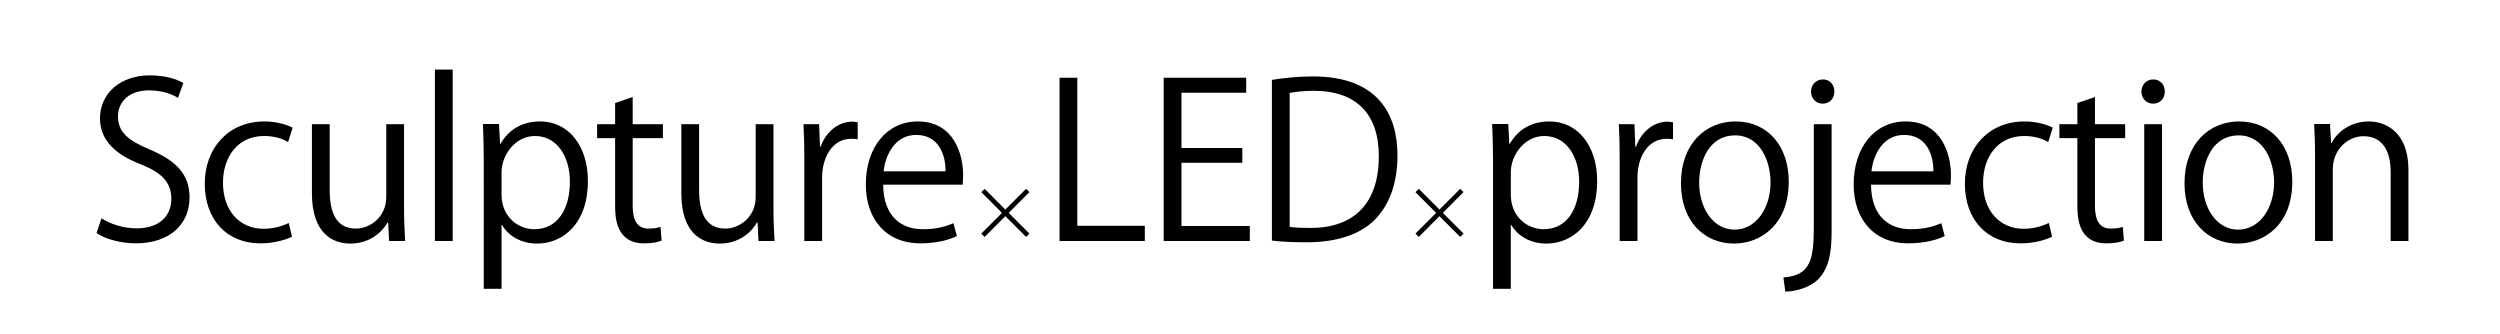<?xml version="1.0" encoding="utf-8"?>
<!-- Generator: Adobe Illustrator 22.0.1, SVG Export Plug-In . SVG Version: 6.00 Build 0)  -->
<svg version="1.1" id="レイヤー_1" xmlns="http://www.w3.org/2000/svg" xmlns:xlink="http://www.w3.org/1999/xlink" x="0px"
	 y="0px" width="700px" height="93.5px" viewBox="-200 0 700 93.5" enable-background="new -200 0 700 93.5" xml:space="preserve">
<g>
	<path d="M-150.165,27.402c-1.32-0.84-4.2-2.101-8.04-2.101c-6.36,0-8.76,3.9-8.76,7.2c0,4.5,2.76,6.779,8.879,9.359
		c7.38,3.12,11.16,6.9,11.16,13.439c0,7.26-5.28,12.84-15.119,12.84c-4.14,0-8.64-1.26-10.92-2.88l1.38-4.14
		c2.459,1.619,6.12,2.819,9.839,2.819c6.12,0,9.72-3.3,9.72-8.22c0-4.5-2.46-7.26-8.4-9.659c-6.899-2.58-11.58-6.6-11.58-12.899
		c0-6.96,5.64-12.06,13.979-12.06c4.32,0,7.62,1.08,9.36,2.16L-150.165,27.402z"/>
	<path d="M-118.245,66.28c-1.44,0.72-4.68,1.86-8.88,1.86c-9.359,0-15.539-6.66-15.539-16.68c0-10.079,6.66-17.459,16.739-17.459
		c3.66,0,6.6,1.08,7.859,1.74l-1.26,4.02c-1.38-0.78-3.54-1.68-6.72-1.68c-7.56,0-11.52,6.06-11.52,13.079
		c0,7.92,4.74,12.899,11.339,12.899c3.24,0,5.46-0.9,7.08-1.62L-118.245,66.28z"/>
	<path d="M-86.866,58.781c0,3.359,0.18,6.18,0.3,8.699h-4.5l-0.24-5.16h-0.18c-1.5,2.58-4.86,5.88-10.439,5.88
		c-4.92,0-10.74-2.819-10.74-14.1V34.782h4.98v18.419c0,6.359,1.86,10.8,7.32,10.8c3.899,0,8.52-3.12,8.52-8.88V34.782h4.979V58.781
		z"/>
	<path d="M-73.246,67.48h-4.979V19.482h4.979V67.48z"/>
	<path d="M-59.866,40.302c2.28-4.021,6.06-6.3,11.16-6.3c7.74,0,13.319,6.659,13.319,16.68c0,11.999-7.02,17.519-14.219,17.519
		c-4.32,0-7.92-1.979-9.84-5.22h-0.12v17.88h-4.979V45.281c0-4.26-0.12-7.56-0.24-10.56h4.5l0.3,5.58H-59.866z M-59.567,54.461
		c0,6.359,4.74,9.72,9.18,9.72c6.42,0,9.959-5.52,9.959-13.319c0-6.78-3.419-12.779-9.779-12.779c-5.58,0-9.36,5.399-9.36,10.14
		V54.461z"/>
	<path d="M-27.767,28.842l4.92-1.68v7.62h8.459v3.899h-8.459v18.899c0,4.14,1.26,6.42,4.44,6.42c1.5,0,2.52-0.181,3.359-0.48
		l0.3,3.84c-1.08,0.48-2.76,0.78-4.86,0.78c-7.92,0-8.16-7.2-8.16-10.68V38.682h-5.04v-3.899h5.04V28.842z"/>
	<path d="M16.571,58.781c0,3.359,0.18,6.18,0.3,8.699h-4.5l-0.24-5.16h-0.18c-1.5,2.58-4.86,5.88-10.439,5.88
		c-4.92,0-10.74-2.819-10.74-14.1V34.782h4.98v18.419c0,6.359,1.86,10.8,7.319,10.8c3.9,0,8.52-3.12,8.52-8.88V34.782h4.979V58.781z
		"/>
	<path d="M40.152,38.981c-0.54-0.06-1.08-0.12-1.8-0.12c-5.4,0-8.16,5.34-8.16,10.859v17.76h-4.979V44.562
		c0-3.479-0.061-6.66-0.24-9.779h4.38l0.24,6.3h0.18c1.44-4.08,4.86-7.021,8.88-7.021c0.54,0,0.96,0.12,1.5,0.181V38.981z"/>
	<path d="M67.931,66.101c-1.86,0.899-5.28,2.04-10.26,2.04c-9.54,0-15.239-6.72-15.239-16.5c0-10.259,5.76-17.639,14.579-17.639
		c10.08,0,12.659,9.239,12.659,14.939c0,1.14-0.06,1.979-0.119,2.76h-22.26c0.061,9.06,5.22,12.479,11.1,12.479
		c4.08,0,6.54-0.84,8.58-1.68L67.931,66.101z M64.751,47.981c0.06-4.44-1.801-10.2-8.22-10.2c-6,0-8.64,5.7-9.12,10.2H64.751z"/>
	<path d="M88.229,65.402l-0.924,0.944l-5.816-5.815l-5.795,5.815l-0.924-0.944l5.795-5.795l-5.795-5.795l0.924-0.945l5.795,5.816
		l5.816-5.816l0.924,0.924l-5.795,5.816L88.229,65.402z"/>
	<path d="M120.549,67.48H96.67V21.763h4.98v41.458h18.898V67.48z"/>
	<path d="M149.949,67.48H125.83V21.763h23.1v4.199h-18.119v15.479h17.039v4.14h-17.039V63.28h19.139V67.48z"/>
	<path d="M156.13,22.362c3.36-0.54,7.26-0.96,11.52-0.96c18.359,0,23.64,10.859,23.64,22.079c0,7.26-1.92,13.439-6.24,17.939
		c-4.02,4.14-10.68,6.42-19.02,6.42c-3.779,0-7.02-0.12-9.899-0.48V22.362z M161.11,63.521c1.5,0.24,3.66,0.3,5.82,0.3
		c12.359,0,19.139-7.02,19.139-20.099c0-11.88-6.359-18.3-18.238-18.3c-2.881,0-5.16,0.301-6.721,0.601V63.521z"/>
	<path d="M209.787,65.402l-0.924,0.944l-5.816-5.815l-5.795,5.815l-0.924-0.944l5.795-5.795l-5.795-5.795l0.924-0.945l5.795,5.816
		l5.816-5.816l0.924,0.924l-5.795,5.816L209.787,65.402z"/>
	<path d="M222.729,40.302c2.28-4.021,6.06-6.3,11.159-6.3c7.74,0,13.319,6.659,13.319,16.68c0,11.999-7.02,17.519-14.219,17.519
		c-4.32,0-7.92-1.979-9.84-5.22h-0.12v17.88h-4.979V45.281c0-4.26-0.12-7.56-0.24-10.56h4.5l0.3,5.58H222.729z M223.029,54.461
		c0,6.359,4.74,9.72,9.18,9.72c6.42,0,9.96-5.52,9.96-13.319c0-6.78-3.42-12.779-9.78-12.779c-5.579,0-9.359,5.399-9.359,10.14
		V54.461z"/>
	<path d="M268.448,38.981c-0.54-0.06-1.08-0.12-1.8-0.12c-5.4,0-8.16,5.34-8.16,10.859v17.76h-4.979V44.562
		c0-3.479-0.061-6.66-0.24-9.779h4.38l0.24,6.3h0.18c1.44-4.08,4.86-7.021,8.88-7.021c0.54,0,0.96,0.12,1.5,0.181V38.981z"/>
	<path d="M300.847,50.861c0,12.18-8.039,17.339-15.299,17.339c-8.399,0-14.88-6.3-14.88-16.859c0-11.159,6.96-17.339,15.3-17.339
		C294.907,34.002,300.847,40.842,300.847,50.861z M285.788,37.901c-7.08,0-10.02,6.96-10.02,13.26c0,7.26,4.02,13.14,9.899,13.14
		c5.939,0,10.079-5.88,10.079-13.26C295.747,45.222,292.928,37.901,285.788,37.901z"/>
	<path d="M312.848,64.9c0,6.3-0.9,10.26-3.66,13.199c-2.46,2.521-6.6,3.54-9.299,3.54l-0.54-3.96c7.979-0.54,8.52-5.52,8.52-14.939
		V34.782h4.979V64.9z M310.328,29.022c-1.98,0-3.24-1.561-3.24-3.42c0-1.86,1.38-3.36,3.359-3.36c1.92,0,3.181,1.5,3.181,3.36
		C313.628,27.643,312.308,29.022,310.328,29.022z"/>
	<path d="M344.527,66.101c-1.86,0.899-5.28,2.04-10.26,2.04c-9.54,0-15.239-6.72-15.239-16.5c0-10.259,5.76-17.639,14.579-17.639
		c10.08,0,12.659,9.239,12.659,14.939c0,1.14-0.06,1.979-0.119,2.76h-22.26c0.061,9.06,5.22,12.479,11.1,12.479
		c4.08,0,6.54-0.84,8.58-1.68L344.527,66.101z M341.347,47.981c0.06-4.44-1.801-10.2-8.22-10.2c-6,0-8.64,5.7-9.12,10.2H341.347z"/>
	<path d="M374.586,66.28c-1.44,0.72-4.68,1.86-8.88,1.86c-9.359,0-15.539-6.66-15.539-16.68c0-10.079,6.659-17.459,16.739-17.459
		c3.66,0,6.6,1.08,7.859,1.74l-1.26,4.02c-1.38-0.78-3.54-1.68-6.72-1.68c-7.56,0-11.52,6.06-11.52,13.079
		c0,7.92,4.74,12.899,11.34,12.899c3.239,0,5.46-0.9,7.079-1.62L374.586,66.28z"/>
	<path d="M381.666,28.842l4.92-1.68v7.62h8.46v3.899h-8.46v18.899c0,4.14,1.261,6.42,4.44,6.42c1.5,0,2.52-0.181,3.359-0.48
		l0.3,3.84c-1.079,0.48-2.76,0.78-4.859,0.78c-7.92,0-8.16-7.2-8.16-10.68V38.682h-5.039v-3.899h5.039V28.842z"/>
	<path d="M402.846,29.022c-1.92,0-3.24-1.5-3.24-3.42c0-1.86,1.38-3.36,3.3-3.36c1.98,0,3.24,1.5,3.24,3.36
		C406.146,27.702,404.766,29.022,402.846,29.022z M405.365,67.48h-4.979V34.782h4.979V67.48z"/>
	<path d="M441.843,50.861c0,12.18-8.039,17.339-15.299,17.339c-8.399,0-14.88-6.3-14.88-16.859c0-11.159,6.96-17.339,15.3-17.339
		C435.904,34.002,441.843,40.842,441.843,50.861z M426.784,37.901c-7.08,0-10.02,6.96-10.02,13.26c0,7.26,4.02,13.14,9.899,13.14
		c5.939,0,10.079-5.88,10.079-13.26C436.743,45.222,433.924,37.901,426.784,37.901z"/>
	<path d="M474.364,67.48h-4.98V48.161c0-5.34-1.92-10.02-7.619-10.02c-4.26,0-8.58,3.6-8.58,9.3V67.48h-4.979V43.182
		c0-3.36-0.12-5.82-0.24-8.46h4.44l0.3,5.34h0.12c1.619-3.18,5.399-6.06,10.499-6.06c4.08,0,11.04,2.46,11.04,13.56V67.48z"/>
</g>
</svg>
